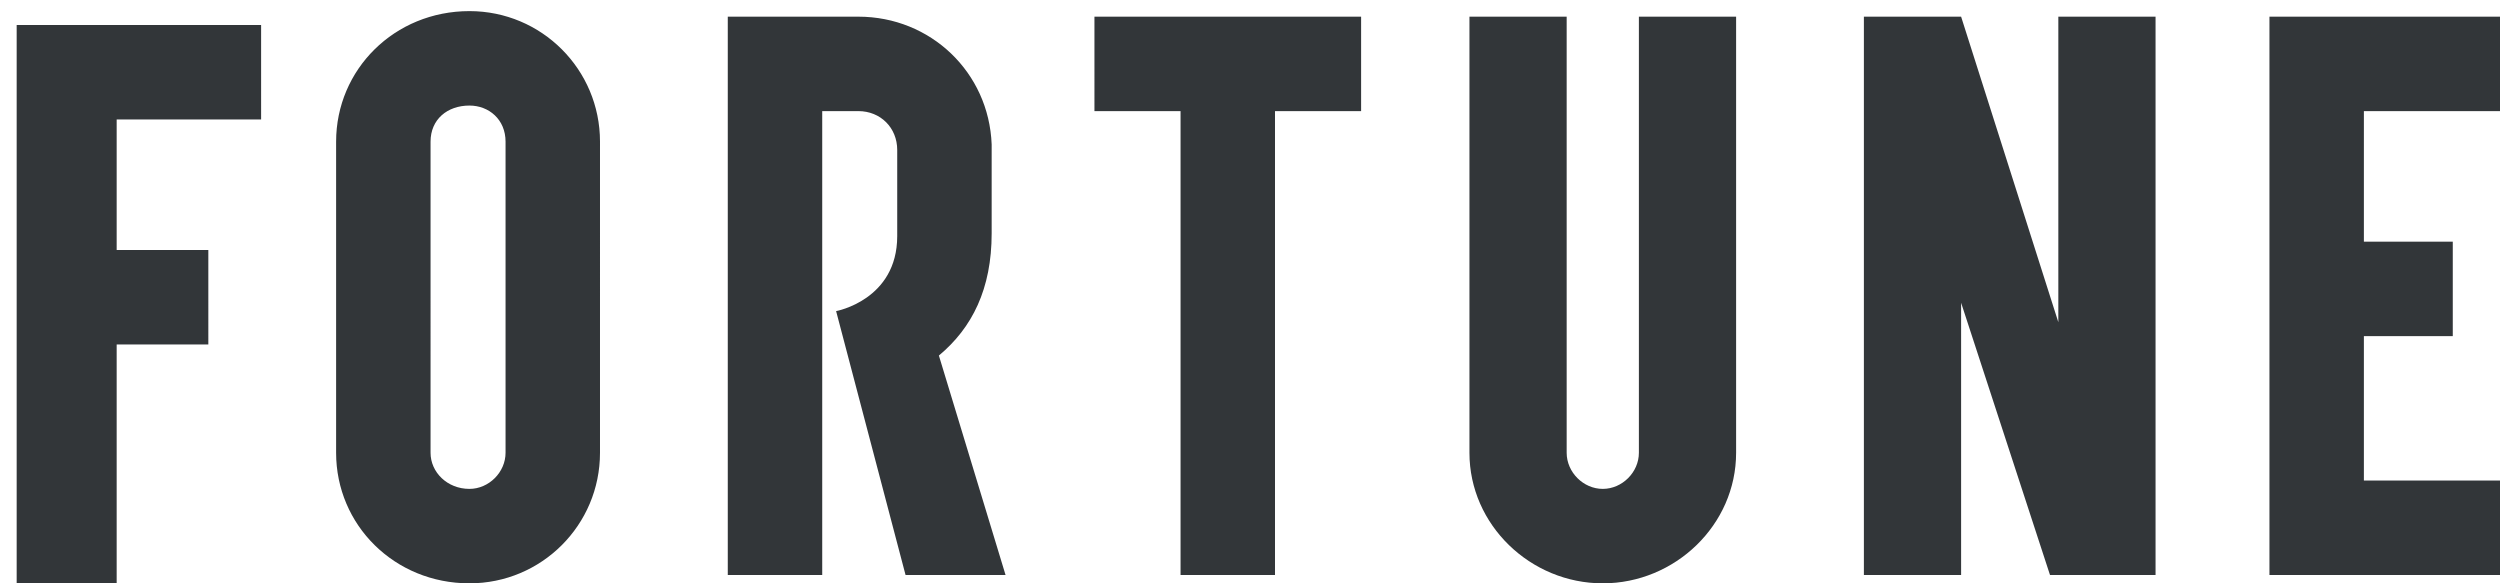 <svg width="90" height="21" viewBox="0 0 90 21" xmlns="http://www.w3.org/2000/svg">
  <g fill="none">
    <path opacity=".04" d="M-48-54h1280V74H-48z"/>
    <path d="M12.1 5.1v11.2c0 2.6 2.1 4.7 4.8 4.7 2.6 0 4.7-2.1 4.7-4.7V5.1c0-2.6-2.1-4.7-4.7-4.7-2.7 0-4.8 2.1-4.8 4.7m3.4 11.2V5.1c0-.8.6-1.3 1.4-1.3.7 0 1.3.5 1.3 1.3v11.2c0 .7-.6 1.3-1.3 1.3-.8 0-1.4-.6-1.4-1.3M49 .6h-9.6V4h3.1v16.7h3.4V4H49zm10 0v15.7c0 .7-.6 1.3-1.3 1.3-.7 0-1.3-.6-1.3-1.3V.6h-3.5v15.7c0 2.6 2.2 4.7 4.8 4.7 2.6 0 4.8-2.1 4.8-4.7V.6H59zM90.1 4V.6h-8.4v20.1h8.4v-3.4h-5v-5.2h3.2V8.7h-3.2V4zM36.2 20.7h-3.6l-2.5-9.5s2.2-.4 2.2-2.7V5.4c0-.8-.6-1.4-1.4-1.4h-1.3v16.7h-3.4V.6h4.7c2.6 0 4.7 2 4.8 4.6v3.2c0 2-.7 3.4-1.9 4.4l2.4 7.9zM74.1.6v11L70.6.6h-3.5v20.1h3.5v-9.8l3.2 9.8h3.8V.6zM4.2.9H.6V21h3.6v-8.6h3.3V9H4.2V4.3h5.2V.9z" fill="#323639"/>
  </g>
</svg>
